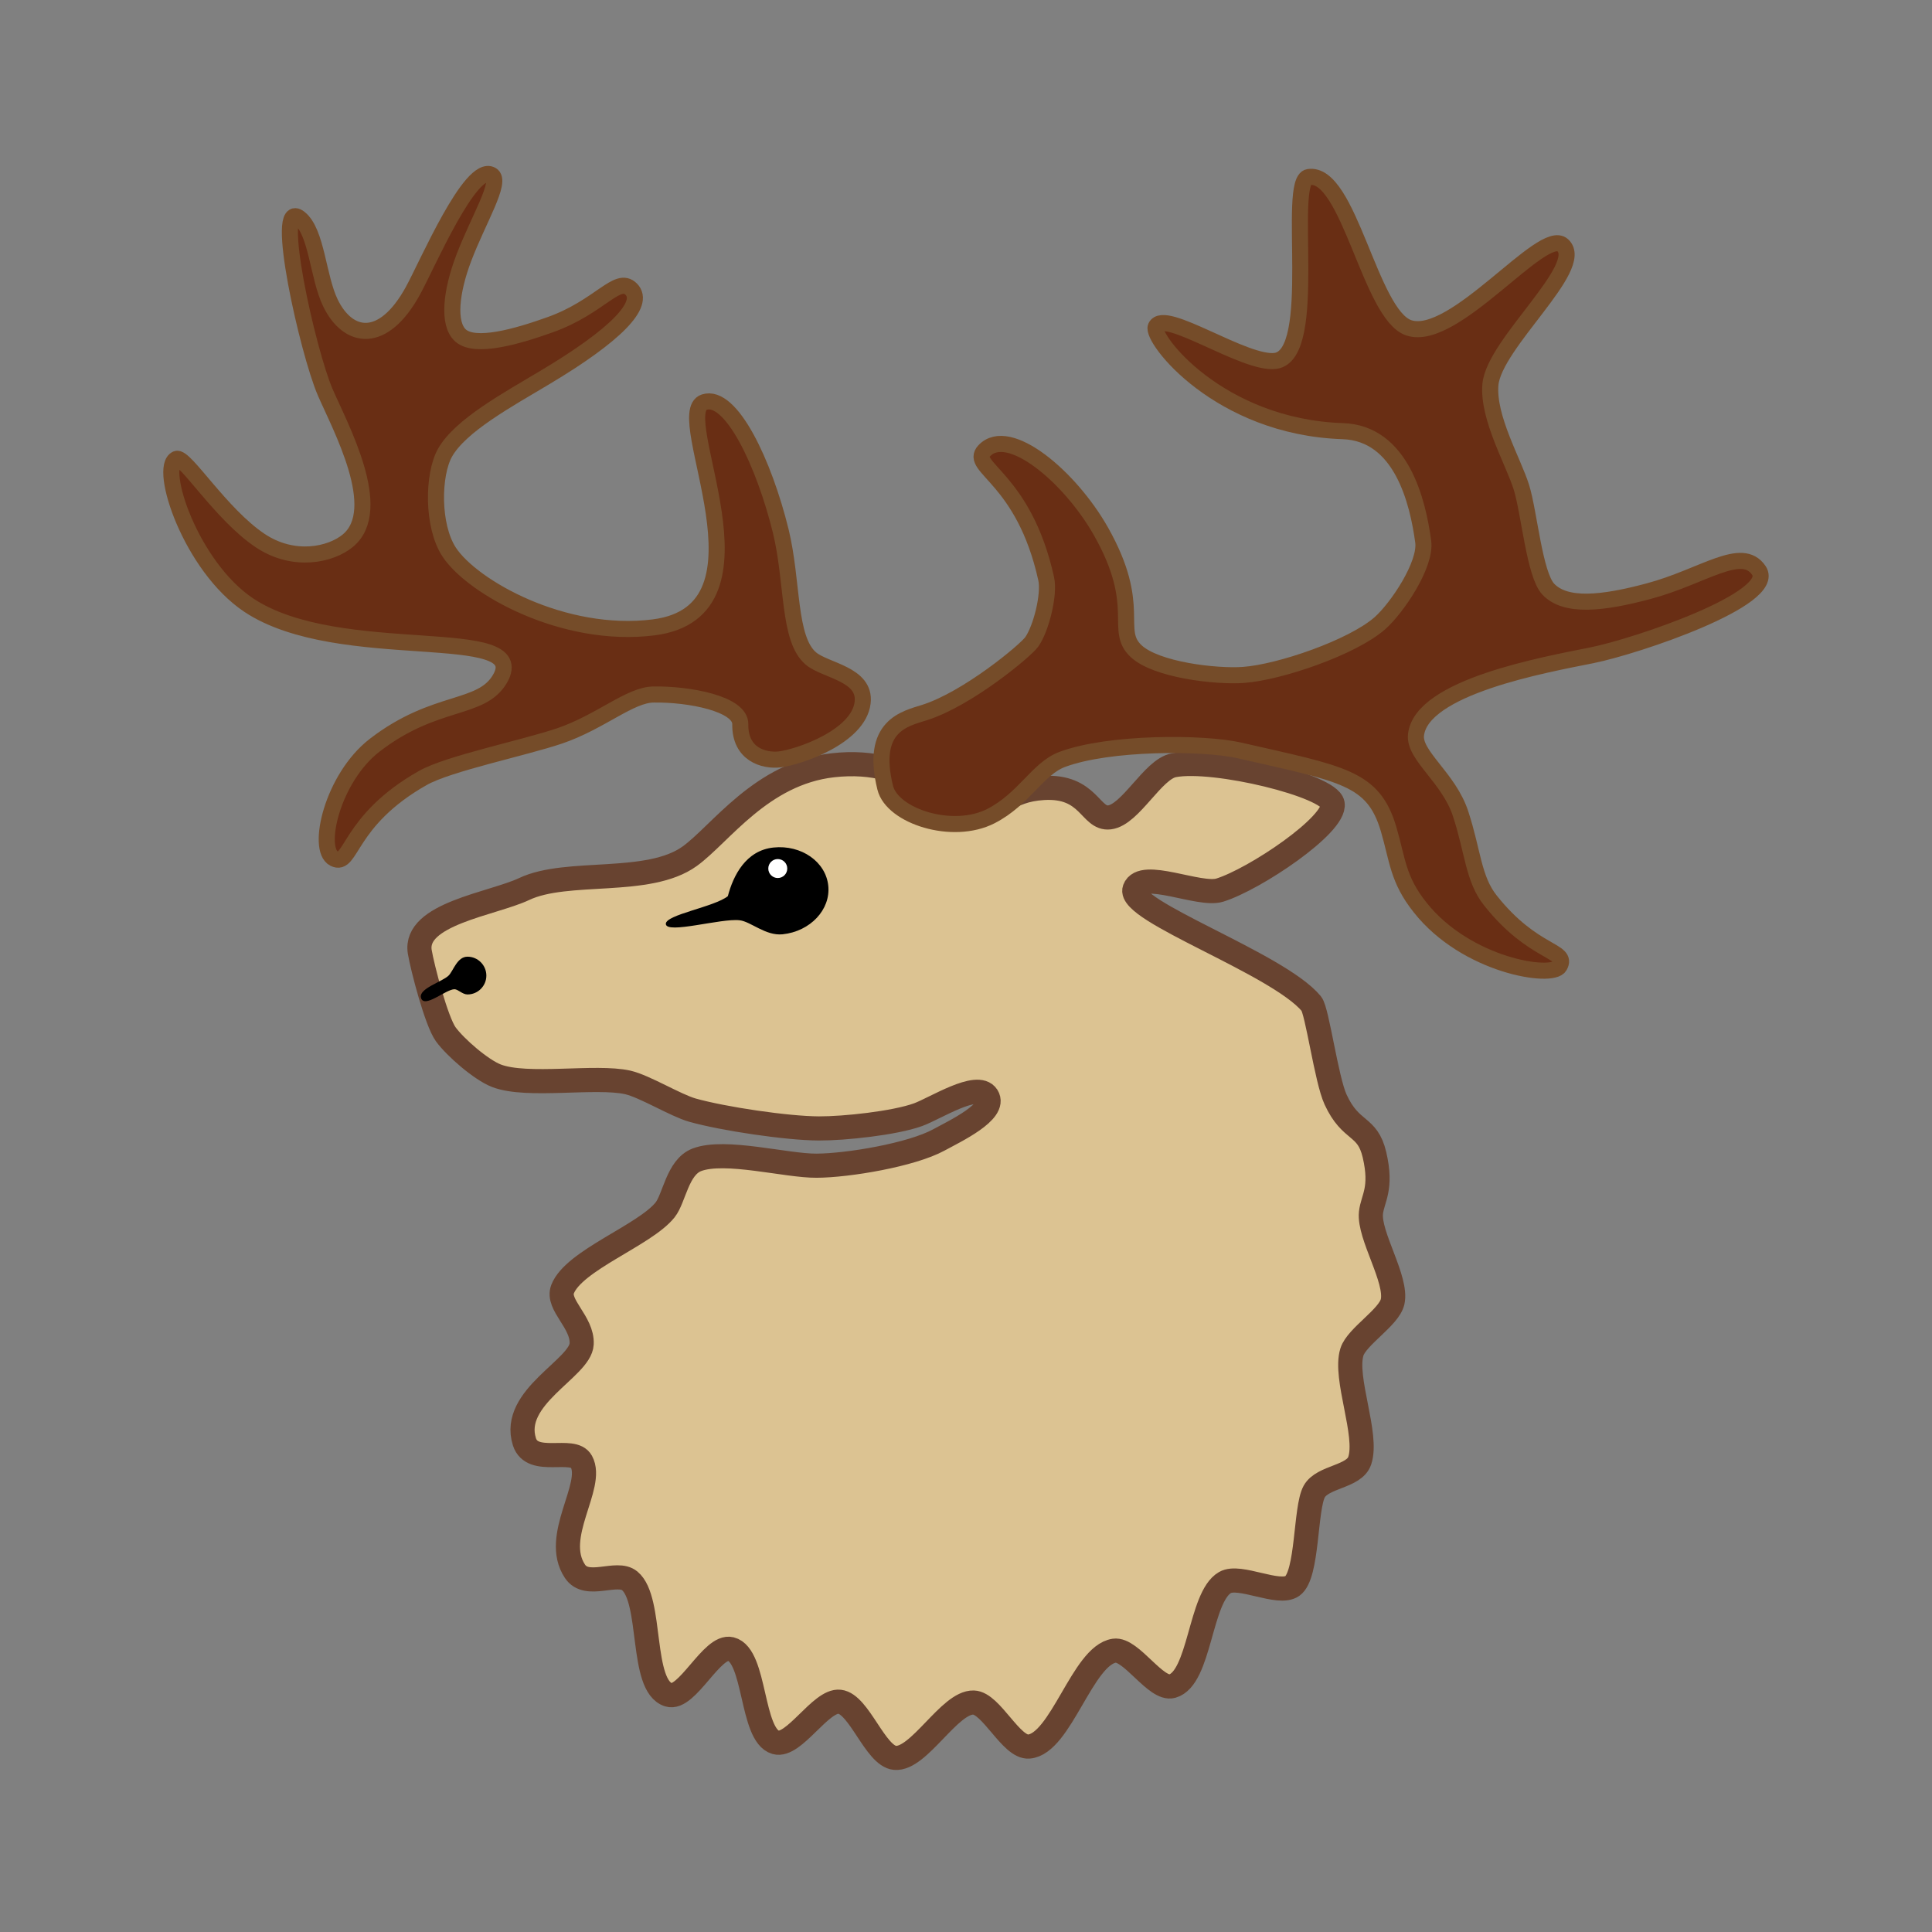 <?xml version="1.0" encoding="UTF-8" standalone="no"?>
<svg
   xmlns:dc="http://purl.org/dc/elements/1.1/"
   xmlns:cc="http://creativecommons.org/ns#"
   xmlns:rdf="http://www.w3.org/1999/02/22-rdf-syntax-ns#"
   xmlns:svg="http://www.w3.org/2000/svg"
   xmlns="http://www.w3.org/2000/svg"
   xmlns:sodipodi="http://sodipodi.sourceforge.net/DTD/sodipodi-0.dtd"
   xmlns:inkscape="http://www.inkscape.org/namespaces/inkscape"
   version="1.1"
   id="Layer_1"
   x="0px"
   y="0px"
   width="34.016px"
   height="34.016px"
   viewBox="0 0 34.016 34.016"
   enable-background="new 0 0 34.016 34.016"
   xml:space="preserve"
   inkscape:version="0.48.1 "
   sodipodi:docname="forestmen-symbol.svg"><rect x="0" y="0" width="34.016" height="34.016" fill="#808080" stroke="none"/><defs
   id="defs3804" /><sodipodi:namedview
   pagecolor="#ffffff"
   bordercolor="#666666"
   borderopacity="1"
   objecttolerance="10"
   gridtolerance="10"
   guidetolerance="10"
   inkscape:pageopacity="0"
   inkscape:pageshadow="2"
   inkscape:window-width="1366"
   inkscape:window-height="716"
   id="namedview3802"
   showgrid="false"
   inkscape:zoom="8.554798"
   inkscape:cx="17.007999"
   inkscape:cy="16.014405"
   inkscape:window-x="-8"
   inkscape:window-y="-8"
   inkscape:window-maximized="1"
   inkscape:current-layer="Layer_1" />
<g
   id="Symbol_2_">
	<g
   id="g3789">
		<path
   id="head_2_"
   fill="#DCC392"
   stroke="#684330"
   stroke-width="0.425"
   stroke-miterlimit="10"
   d="M7.391,16.76    c-0.111-0.67,1.28-0.844,1.837-1.107c0.76-0.36,2.186-0.051,2.916-0.578c0.543-0.393,1.26-1.458,2.518-1.601    c1.479-0.167,1.968,0.803,2.596,0.787c0.349-0.01,0.462-0.347,1.111-0.387c0.811-0.051,0.824,0.56,1.167,0.517    c0.371-0.046,0.761-0.847,1.129-0.917c0.718-0.137,2.745,0.359,2.798,0.679c0.062,0.365-1.374,1.329-1.987,1.519    c-0.359,0.112-1.37-0.372-1.5-0.019c-0.142,0.385,2.519,1.307,3.112,2.018c0.104,0.123,0.265,1.338,0.427,1.688    c0.271,0.59,0.559,0.436,0.685,0.973c0.14,0.6-0.034,0.767-0.062,1.021c-0.042,0.401,0.469,1.174,0.381,1.567    c-0.063,0.275-0.63,0.611-0.716,0.883c-0.144,0.458,0.292,1.46,0.137,1.915c-0.097,0.289-0.653,0.276-0.801,0.543    c-0.162,0.296-0.11,1.468-0.385,1.663c-0.242,0.171-0.929-0.21-1.186-0.061c-0.444,0.256-0.436,1.686-0.929,1.824    c-0.287,0.081-0.724-0.667-1.02-0.624c-0.559,0.083-0.941,1.641-1.504,1.688c-0.311,0.026-0.663-0.767-0.974-0.775    c-0.423-0.013-0.962,1.012-1.384,0.974c-0.346-0.032-0.629-0.949-0.974-0.988c-0.331-0.038-0.805,0.806-1.125,0.715    c-0.438-0.126-0.349-1.533-0.791-1.643c-0.33-0.083-0.771,0.908-1.095,0.806c-0.506-0.158-0.277-1.669-0.685-2.007    c-0.228-0.188-0.752,0.15-0.964-0.168c-0.409-0.613,0.348-1.503,0.113-1.932c-0.149-0.271-0.865,0.085-1.003-0.349    c-0.249-0.787,0.986-1.291,1.008-1.721c0.02-0.385-0.443-0.688-0.336-0.965c0.197-0.509,1.449-0.949,1.805-1.396    c0.163-0.204,0.217-0.751,0.56-0.882c0.496-0.189,1.578,0.109,2.109,0.104c0.553-0.003,1.671-0.19,2.156-0.456    c0.278-0.152,1.016-0.5,0.846-0.767c-0.17-0.266-0.921,0.218-1.217,0.325c-0.414,0.15-1.304,0.244-1.744,0.242    c-0.563-0.002-1.689-0.17-2.231-0.323c-0.297-0.085-0.835-0.417-1.135-0.487C10.488,18.93,9.28,19.149,8.74,18.94    c-0.269-0.104-0.723-0.498-0.892-0.73C7.683,17.981,7.438,17.039,7.391,16.76z" />
		<path
   d="M14.583,15.594c0.044,0.421-0.316,0.805-0.805,0.856c-0.298,0.03-0.557-0.223-0.754-0.247    c-0.323-0.04-1.295,0.251-1.301,0.064c-0.005-0.163,0.86-0.3,1.092-0.489c0.095-0.362,0.316-0.805,0.804-0.856    C14.108,14.871,14.539,15.172,14.583,15.594z"
   id="path3792" />
		<path
   id="nostril"
   d="M8.563,17.177c0,0.183-0.149,0.332-0.332,0.332c-0.089,0-0.167-0.092-0.229-0.092    c-0.152,0-0.533,0.346-0.59,0.152c-0.048-0.163,0.376-0.283,0.487-0.393c0.083-0.083,0.149-0.332,0.332-0.332    S8.563,16.994,8.563,17.177z" />
		<circle
   id="twinkle_2_"
   fill="#FFFFFF"
   cx="13.694"
   cy="15.292"
   r="0.167" />
	</g>
	<g
   id="g3796">
		<path
   fill="#692E14"
   stroke="#754C29"
   stroke-width="0.283"
   stroke-miterlimit="10"
   d="M13.724,13.371    c0.337-0.04,1.393-0.397,1.464-1c0.06-0.506-0.656-0.561-0.911-0.777c-0.406-0.344-0.312-1.345-0.53-2.241    C13.452,8.151,12.871,6.928,12.4,7.08c-0.618,0.2,1.361,3.681-0.892,3.966c-1.583,0.2-3.192-0.707-3.599-1.325    c-0.306-0.466-0.289-1.369-0.074-1.75c0.271-0.48,1.1-0.931,1.764-1.328c1.23-0.734,1.779-1.287,1.514-1.552    c-0.243-0.243-0.548,0.311-1.423,0.625c-0.603,0.216-1.32,0.417-1.579,0.193C7.875,5.702,7.944,5.125,8.165,4.544    c0.257-0.677,0.682-1.359,0.489-1.465C8.285,2.877,7.52,4.666,7.272,5.116C6.745,6.08,6.127,5.971,5.818,5.334    C5.597,4.88,5.579,4.084,5.274,3.841C4.806,3.467,5.419,6.195,5.726,6.906C5.988,7.512,6.787,8.97,6.125,9.519    c-0.3,0.249-0.952,0.394-1.544-0.001C3.885,9.053,3.253,8.017,3.107,8.08c-0.326,0.144,0.254,1.896,1.274,2.575    c1.6,1.062,5.001,0.302,4.421,1.298c-0.331,0.565-1.136,0.344-2.203,1.166c-0.749,0.577-1.037,1.836-0.717,1.998    c0.312,0.157,0.236-0.67,1.562-1.419c0.452-0.257,1.778-0.527,2.411-0.742c0.72-0.246,1.242-0.728,1.655-0.728    c0.619-0.01,1.529,0.161,1.524,0.523C13.026,13.286,13.453,13.4,13.724,13.371z"
   id="path3798" />
		<path
   fill="#692E14"
   stroke="#754C29"
   stroke-width="0.283"
   stroke-miterlimit="10"
   d="M30.969,10.046    c-0.3-0.451-0.984,0.108-1.944,0.363c-0.818,0.219-1.462,0.285-1.765-0.036c-0.243-0.256-0.335-1.351-0.473-1.793    c-0.14-0.451-0.596-1.226-0.546-1.808c0.063-0.723,1.691-2.072,1.273-2.455c-0.354-0.323-1.911,1.721-2.709,1.455    c-0.683-0.227-1.057-2.767-1.765-2.655c-0.396,0.063,0.2,3.128-0.582,3.237c-0.537,0.075-1.963-0.927-2.109-0.6    c-0.09,0.201,1.108,1.764,3.291,1.837c1.037,0.034,1.323,1.244,1.418,1.945c0.055,0.403-0.458,1.168-0.764,1.438    c-0.481,0.423-1.76,0.863-2.4,0.909c-0.483,0.035-1.537-0.087-1.891-0.419c-0.402-0.375,0.131-0.782-0.619-2.109    c-0.546-0.964-1.628-1.874-2.055-1.418c-0.272,0.29,0.699,0.474,1.091,2.254c0.061,0.278-0.09,0.878-0.254,1.11    c-0.111,0.156-1.13,1.004-1.887,1.244c-0.346,0.11-0.963,0.229-0.693,1.325c0.123,0.498,1.183,0.846,1.862,0.498    c0.583-0.299,0.821-0.834,1.251-0.996c0.827-0.311,2.496-0.303,3.122-0.16c1.824,0.417,2.357,0.475,2.627,1.384    c0.161,0.547,0.16,0.883,0.554,1.379c0.813,1.03,2.329,1.263,2.457,1.036c0.163-0.291-0.459-0.199-1.219-1.158    c-0.301-0.38-0.304-0.852-0.523-1.523c-0.208-0.641-0.827-1.025-0.786-1.392c0.094-0.844,2.26-1.233,3.093-1.4    C28.833,11.375,31.297,10.537,30.969,10.046z"
   id="path3800" />
	</g>
</g>
</svg>